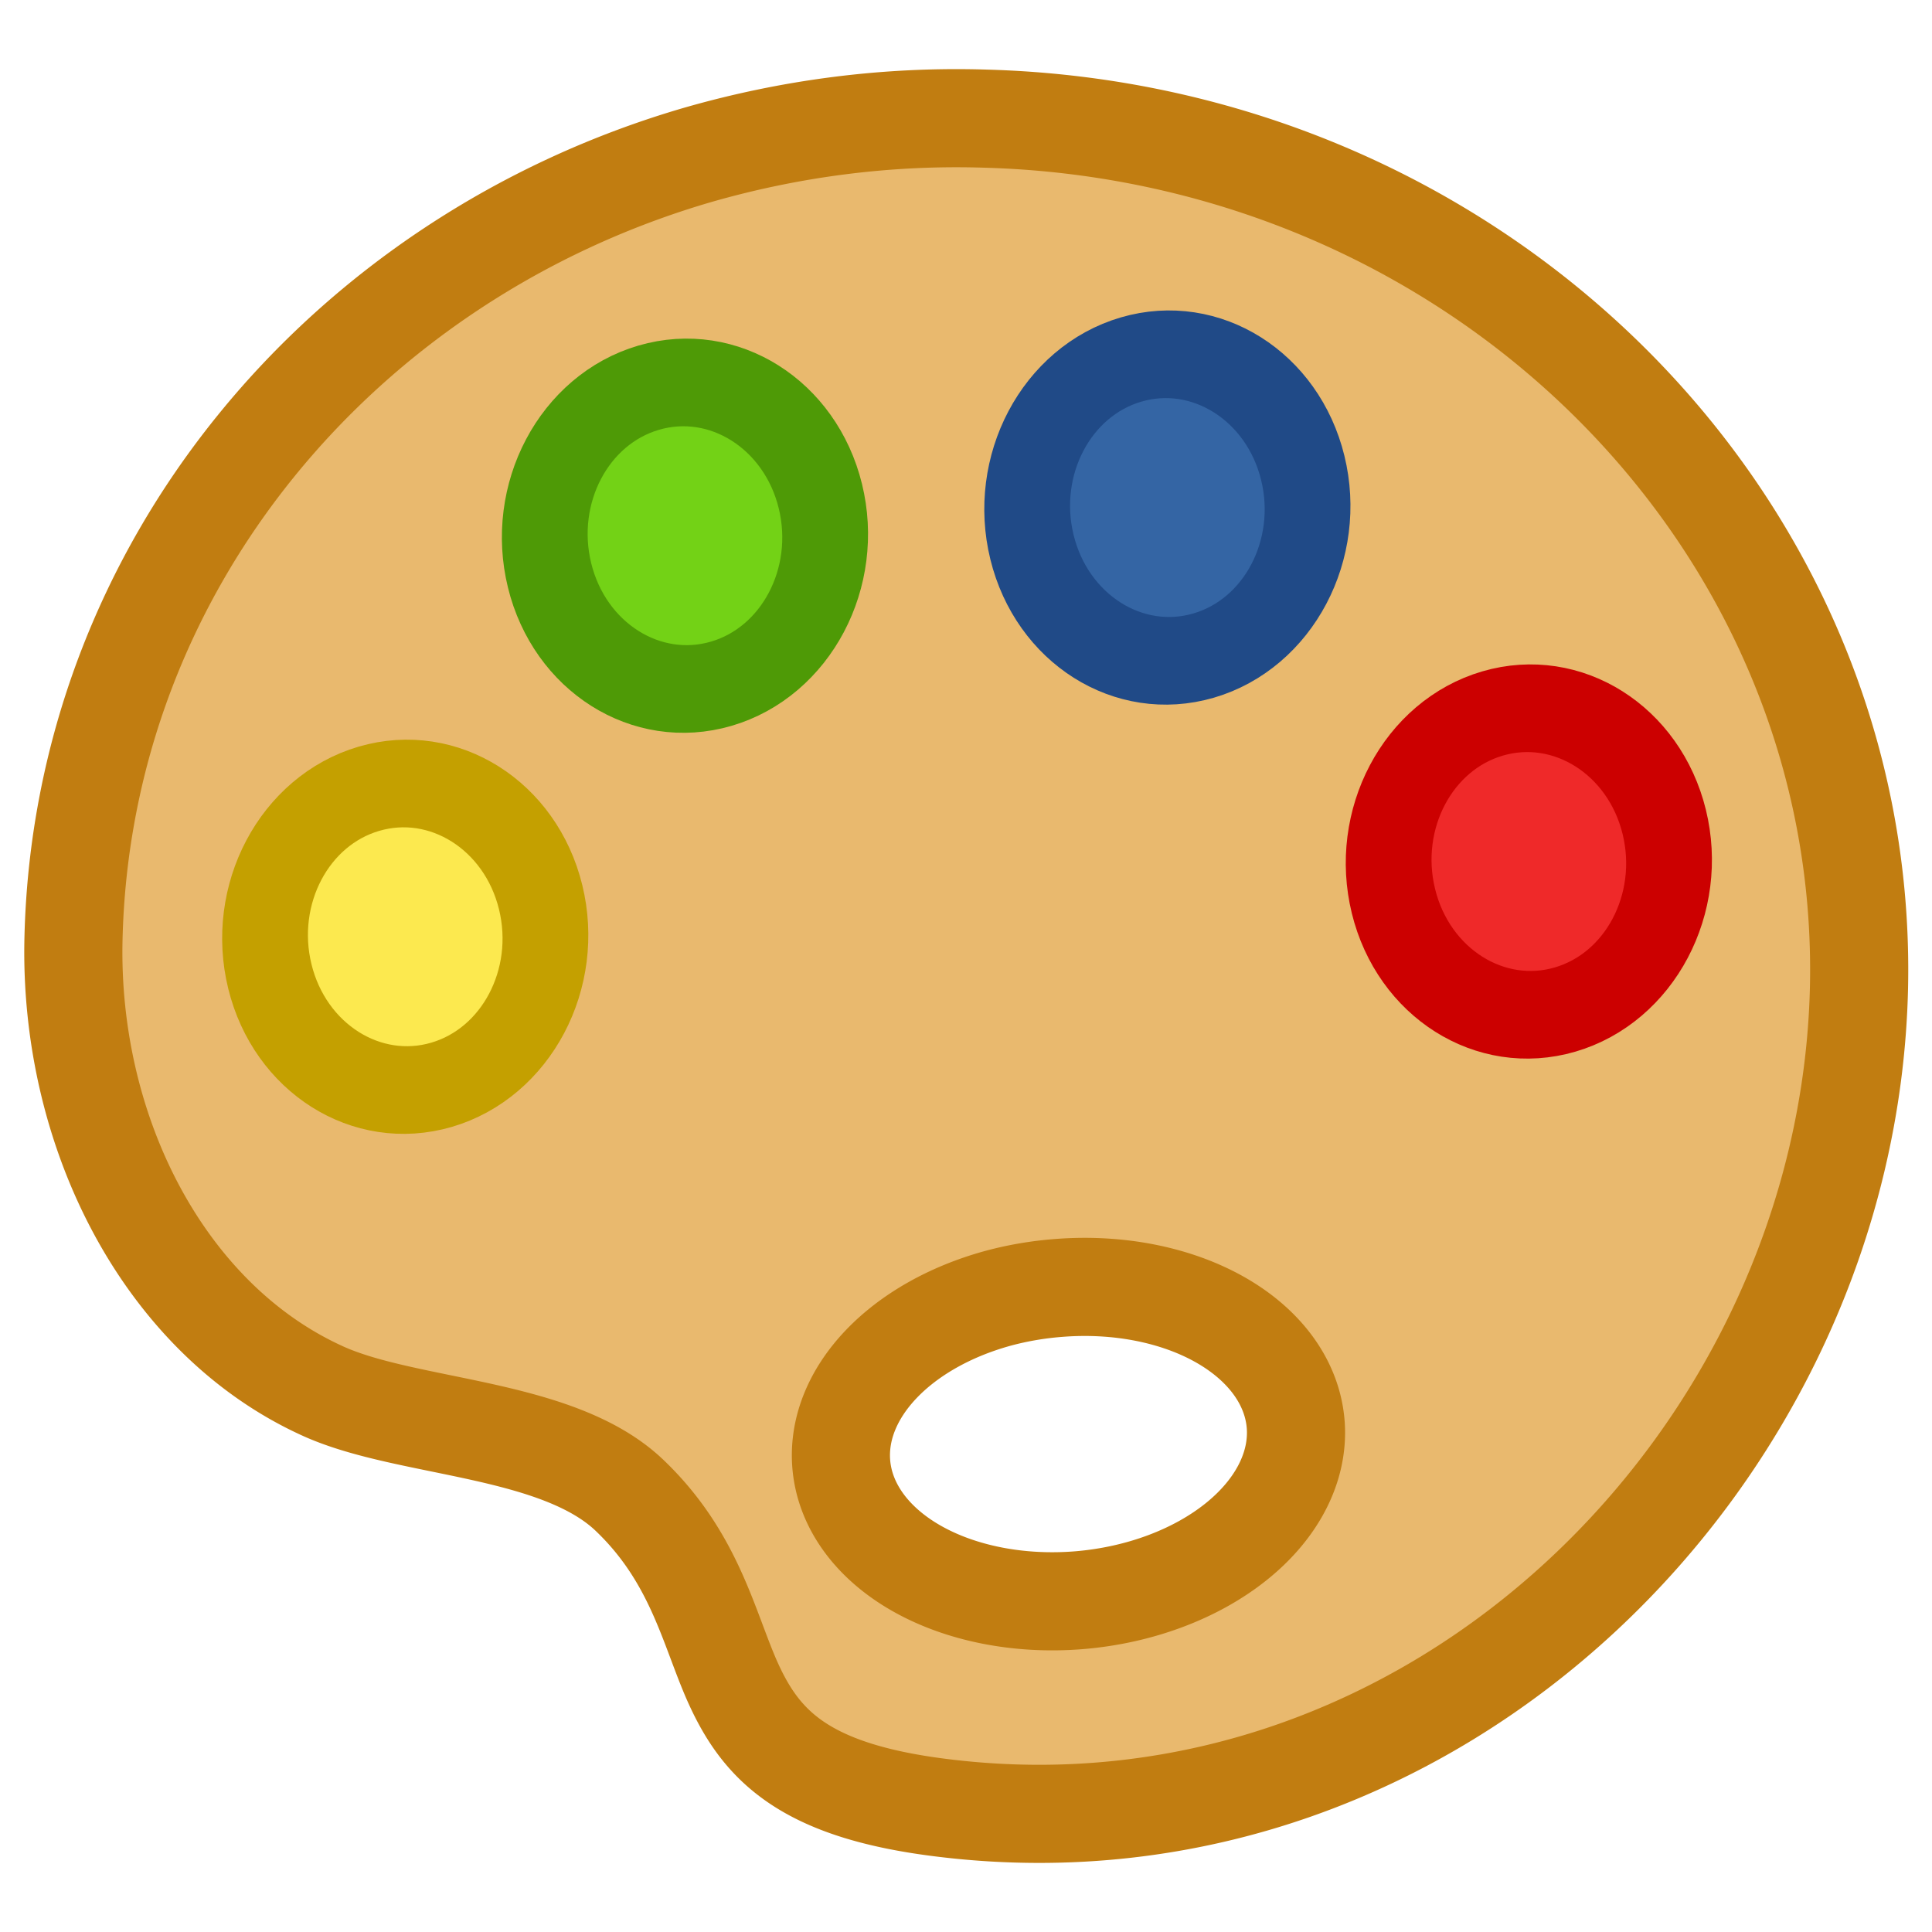 <?xml version="1.0" encoding="UTF-8" standalone="no"?>
<svg
   xmlns:dc="http://purl.org/dc/elements/1.1/"
   xmlns:cc="http://creativecommons.org/ns#"
   xmlns:rdf="http://www.w3.org/1999/02/22-rdf-syntax-ns#"
   xmlns:svg="http://www.w3.org/2000/svg"
   xmlns="http://www.w3.org/2000/svg"
   xmlns:sodipodi="http://sodipodi.sourceforge.net/DTD/sodipodi-0.dtd"
   xmlns:inkscape="http://www.inkscape.org/namespaces/inkscape"
   id="svg8"
   version="1.1"
   viewBox="0 0 4.233 4.233"
   height="16"
   width="16"
   sodipodi:docname="pallete.svg"
   inkscape:version="0.92.3 (2405546, 2018-03-11)"
   inkscape:export-filename="/home/celso/eclipse-workspace/scadabr-1.1.0-RC/WebContent/images/pallete.png"
   inkscape:export-xdpi="96"
   inkscape:export-ydpi="96">
  <sodipodi:namedview
     pagecolor="#ffffff"
     bordercolor="#666666"
     borderopacity="1"
     objecttolerance="10"
     gridtolerance="10"
     guidetolerance="10"
     inkscape:pageopacity="0"
     inkscape:pageshadow="2"
     inkscape:window-width="1366"
     inkscape:window-height="703"
     id="namedview12"
     showgrid="false"
     inkscape:zoom="14.75"
     inkscape:cx="-5.6949153"
     inkscape:cy="8"
     inkscape:window-x="0"
     inkscape:window-y="0"
     inkscape:window-maximized="1"
     inkscape:current-layer="svg8" />
  <defs
     id="defs2" />
  <g
     id="g846"
     transform="translate(4.8023463e-6,-1.5096377e-5)">
    <path
       inkscape:connector-curvature="0"
       id="path826"
       d="M 1.53,0.339 C 0.752,0.565 0.18,1.242 0.161,2.057 0.151,2.483 0.362,2.893 0.71,3.049 0.896,3.132 1.223,3.126 1.38,3.277 1.519,3.41 1.551,3.56 1.602,3.678 1.665,3.822 1.758,3.925 2.073,3.962 3.148,4.09 4.049,3.188 4.073,2.165 4.096,1.143 3.24,0.29 2.16,0.26 1.94,0.253 1.729,0.282 1.53,0.339 Z M 2.185,2.845 A 0.343,0.5 84.614 0 1 2.318,2.822 0.343,0.5 84.614 0 1 2.839,3.123 0.343,0.5 84.614 0 1 2.365,3.506 0.343,0.5 84.614 0 1 1.843,3.205 0.343,0.5 84.614 0 1 2.185,2.845 Z"
       style="opacity:1;fill:#e9b96e;fill-opacity:1;fill-rule:nonzero;stroke:#c17d11;stroke-width:0.215;stroke-linecap:round;stroke-linejoin:round;stroke-miterlimit:4;stroke-dasharray:none;stroke-dashoffset:0;stroke-opacity:1;paint-order:normal" />
    <ellipse
       ry="0.334"
       rx="0.309"
       transform="matrix(0.96,-0.281,0.238,0.971,0,0)"
       cy="2.222"
       cx="0.374"
       id="path816"
       style="opacity:1;fill:#fce94f;fill-opacity:1;fill-rule:nonzero;stroke:#c4a000;stroke-width:0.19;stroke-linecap:round;stroke-linejoin:round;stroke-miterlimit:4;stroke-dasharray:none;stroke-dashoffset:0;stroke-opacity:1;paint-order:normal" />
    <ellipse
       ry="0.334"
       rx="0.309"
       transform="matrix(0.96,-0.281,0.238,0.971,0,0)"
       style="opacity:1;fill:#73d216;fill-opacity:1;fill-rule:nonzero;stroke:#4e9a06;stroke-width:0.19;stroke-linecap:round;stroke-linejoin:round;stroke-miterlimit:4;stroke-dasharray:none;stroke-dashoffset:0;stroke-opacity:1;paint-order:normal"
       id="circle820"
       cx="1.179"
       cy="1.55" />
    <ellipse
       ry="0.334"
       rx="0.309"
       transform="matrix(0.96,-0.281,0.238,0.971,0,0)"
       cy="1.788"
       cx="2.221"
       id="circle822"
       style="opacity:1;fill:#3465a4;fill-opacity:1;fill-rule:nonzero;stroke:#204a87;stroke-width:0.19;stroke-linecap:round;stroke-linejoin:round;stroke-miterlimit:4;stroke-dasharray:none;stroke-dashoffset:0;stroke-opacity:1;paint-order:normal" />
    <ellipse
       ry="0.334"
       rx="0.309"
       transform="matrix(0.96,-0.281,0.238,0.971,0,0)"
       style="opacity:1;fill:#ef2929;fill-opacity:1;fill-rule:nonzero;stroke:#cc0000;stroke-width:0.19;stroke-linecap:round;stroke-linejoin:round;stroke-miterlimit:4;stroke-dasharray:none;stroke-dashoffset:0;stroke-opacity:1;paint-order:normal"
       id="circle824"
       cx="2.806"
       cy="2.756" />
  </g>
</svg>
